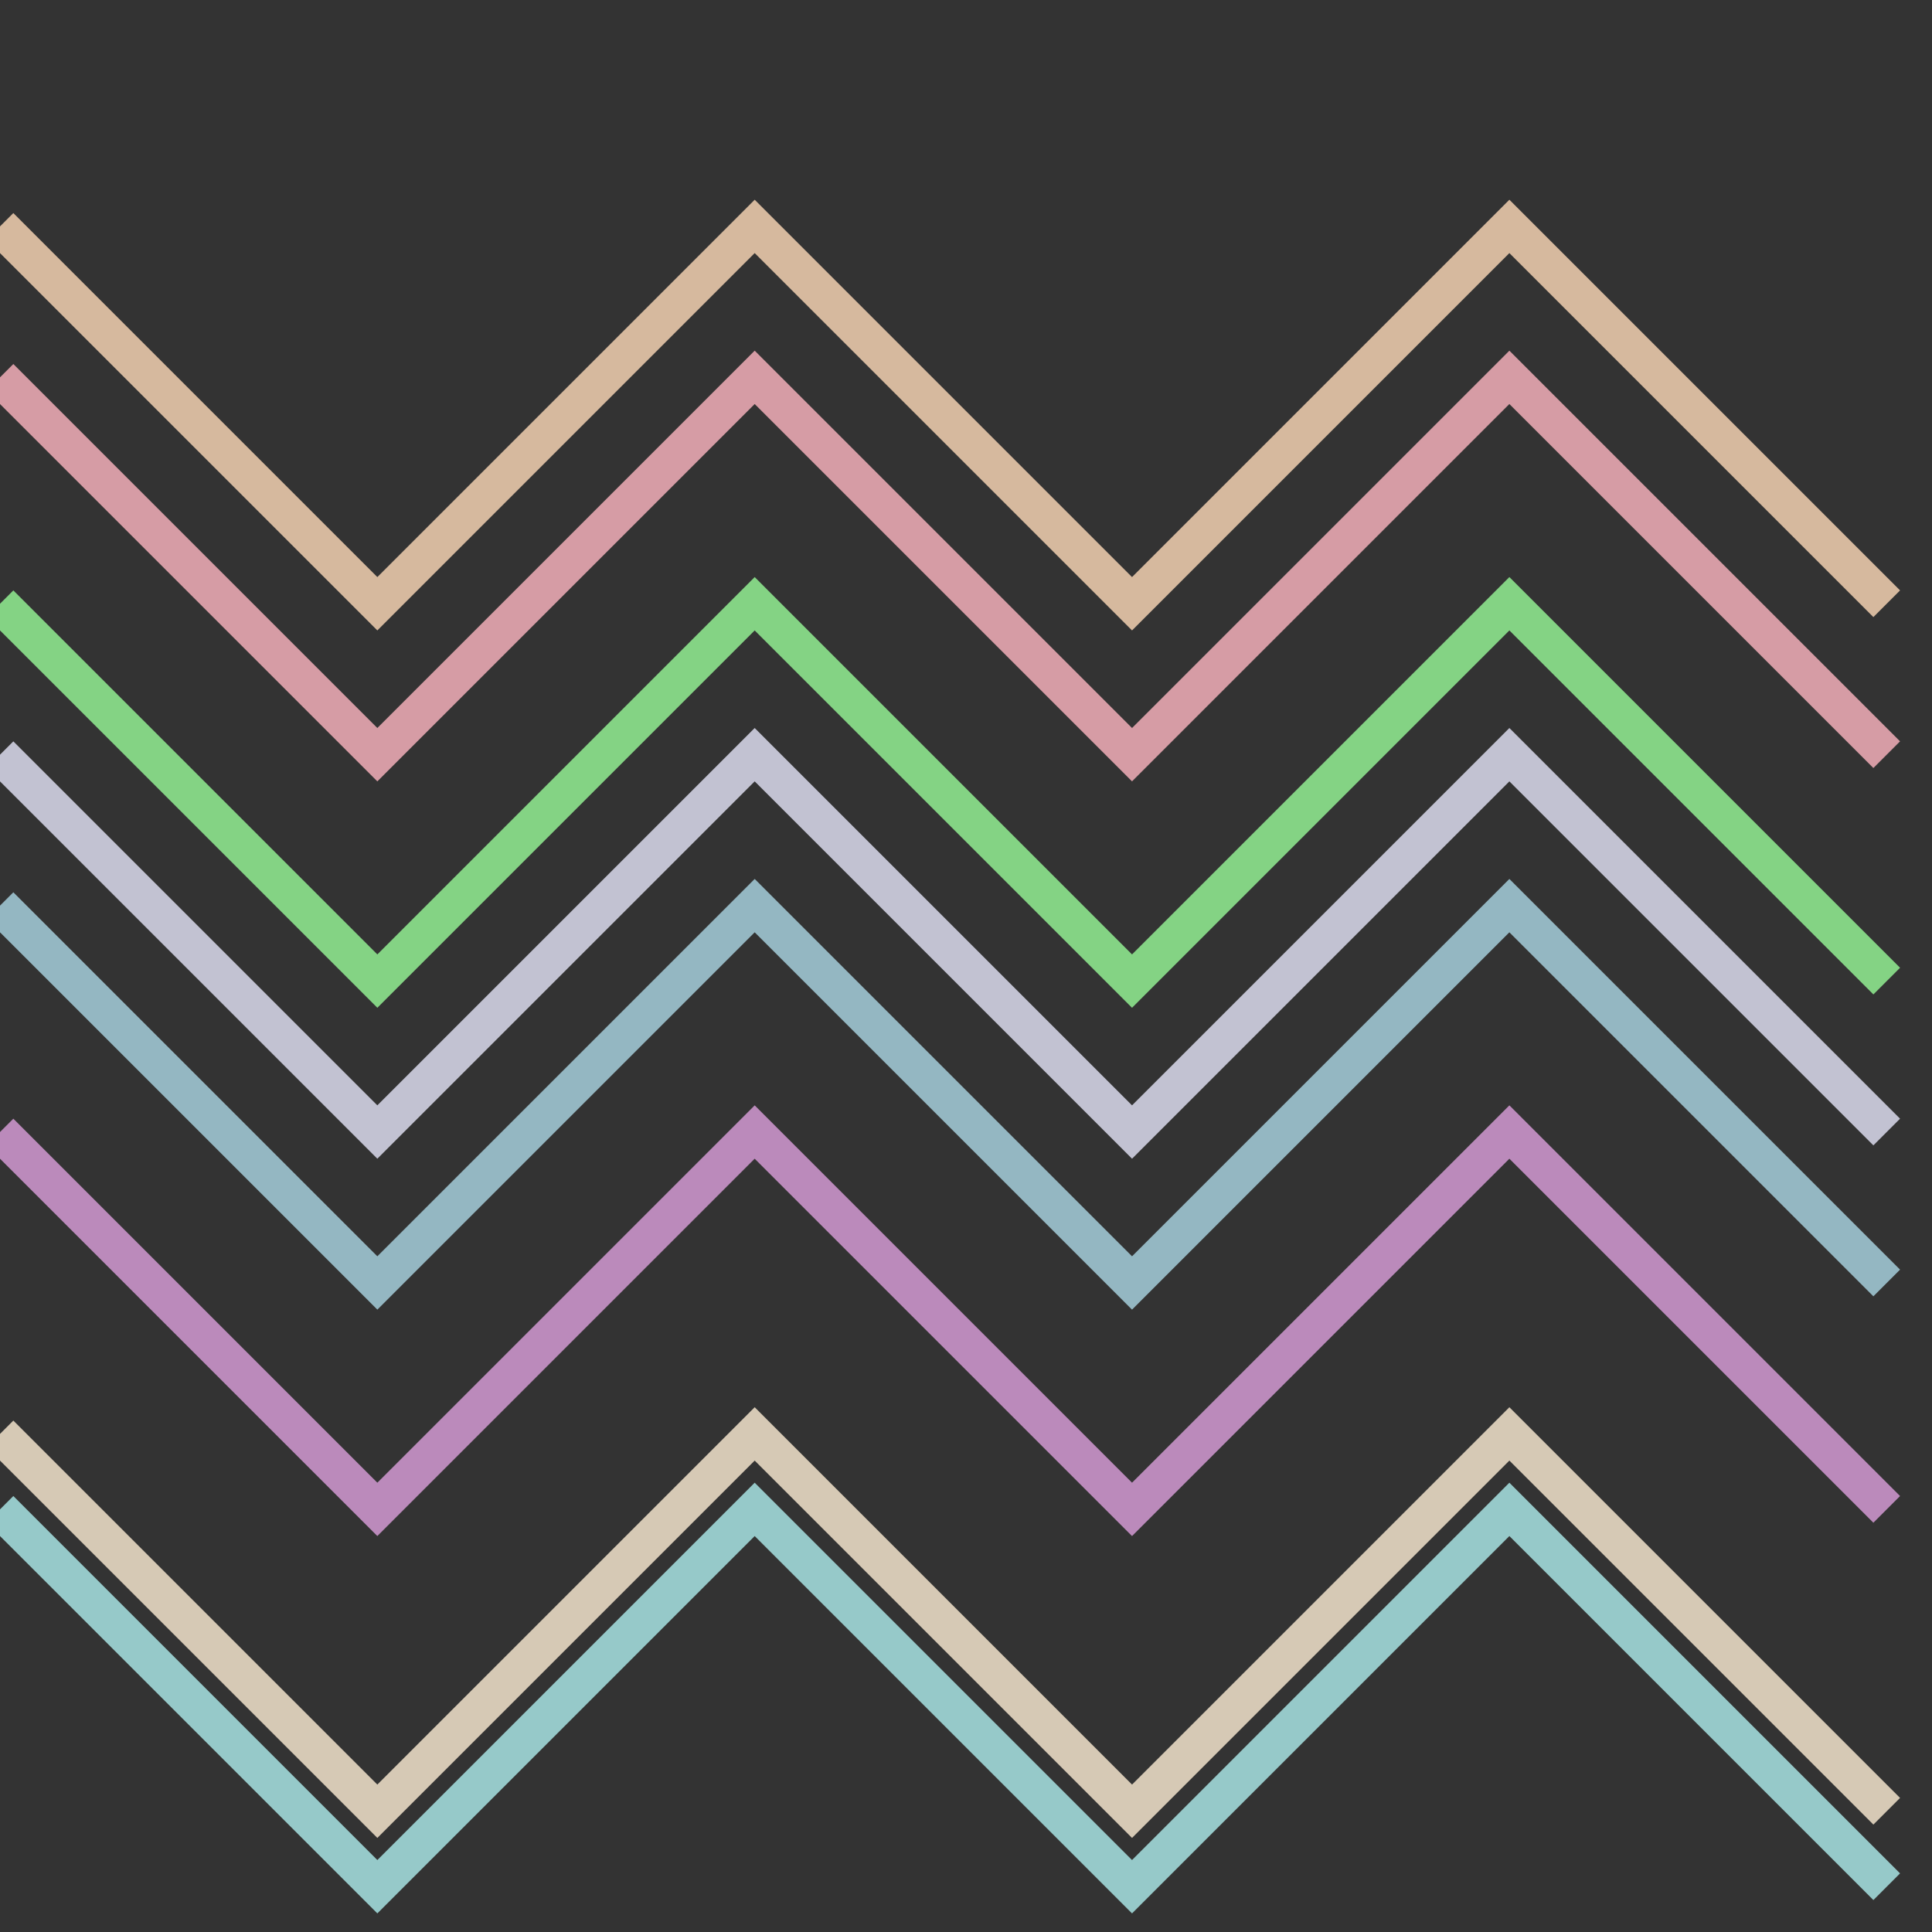 <svg viewBox="0 0 256 256" width="256" height="256">
  <rect x="0" y="0" width="256" height="256" fill="#333333" stroke="none"/>
  <!-- Zigzag Line 1 -->
  <polyline points="0,50 50,100 100,50 150,100 200,50 250,100" fill="none" stroke="rgb(255, 182, 193)" stroke-width="5" opacity="0.8" />

  <!-- Zigzag Line 2 -->
  <polyline points="0,120 50,170 100,120 150,170 200,120 250,170" fill="none" stroke="rgb(173, 216, 230)" stroke-width="5" opacity="0.8" />

  <!-- Zigzag Line 3 -->
  <polyline points="0,190 50,240 100,190 150,240 200,190 250,240" fill="none" stroke="rgb(255, 239, 213)" stroke-width="5" opacity="0.8" />

  <!-- Zigzag Line 4 -->
  <polyline points="0,80 50,130 100,80 150,130 200,80 250,130" fill="none" stroke="rgb(152, 251, 152)" stroke-width="5" opacity="0.8" />

  <!-- Zigzag Line 5 -->
  <polyline points="0,150 50,200 100,150 150,200 200,150 250,200" fill="none" stroke="rgb(221, 160, 221)" stroke-width="5" opacity="0.8" />

  <!-- Zigzag Line 6 -->
  <polyline points="0,30 50,80 100,30 150,80 200,30 250,80" fill="none" stroke="rgb(255, 218, 185)" stroke-width="5" opacity="0.8" />

  <!-- Zigzag Line 7 -->
  <polyline points="0,200 50,250 100,200 150,250 200,200 250,250" fill="none" stroke="rgb(175, 238, 238)" stroke-width="5" opacity="0.8" />

  <!-- Zigzag Line 8 -->
  <polyline points="0,100 50,150 100,100 150,150 200,100 250,150" fill="none" stroke="rgb(230, 230, 250)" stroke-width="5" opacity="0.8" />
</svg>